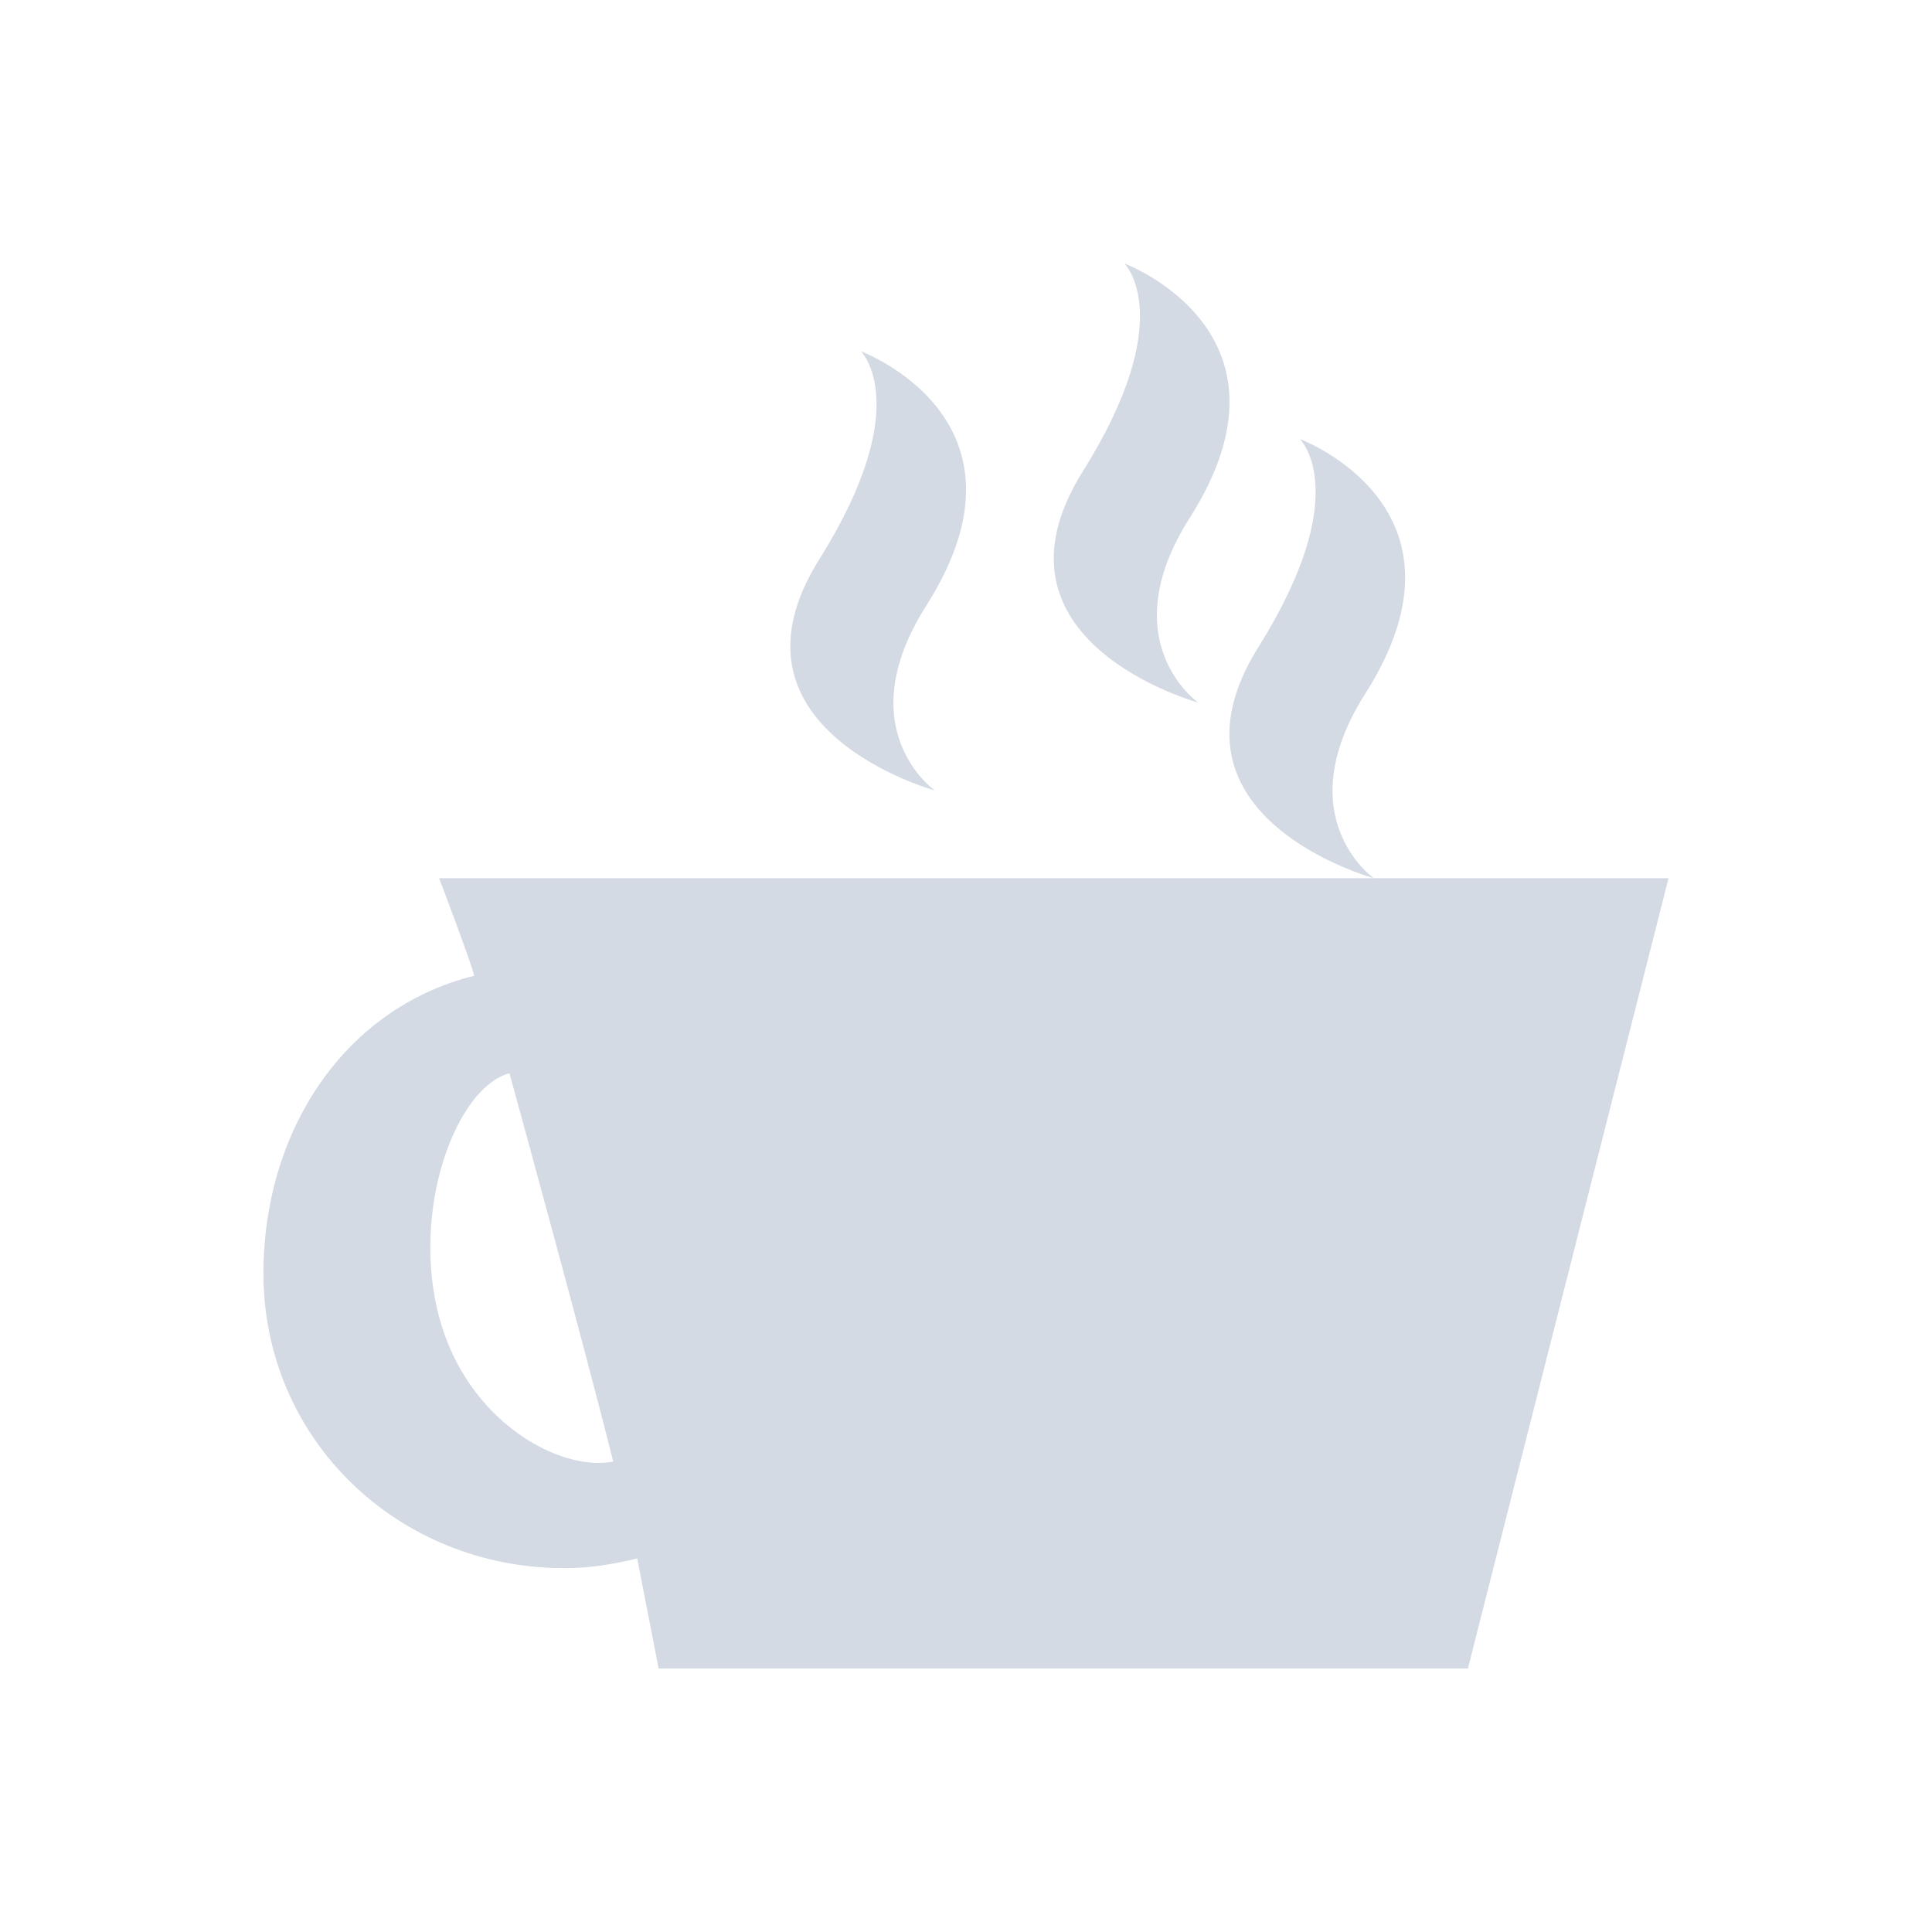 <?xml version="1.0"?>
<svg xmlns="http://www.w3.org/2000/svg" height="22" width="22" version="1.1" id="svg2">
 <defs id="defs10">
  <style type="text/css" id="current-color-scheme">
   .ColorScheme-Text { color:#5c616c; } .ColorScheme-Highlight { color:#5294e2; } .ColorScheme-ButtonBackground { color:#d3dae3; }
  </style>
 </defs>
 <g transform="translate(-545 401.01)" id="g4">
  <path style="fill:currentColor" d="m12.803 3s0.627 0.611-0.471 2.365c-1.221 1.941 1.311 2.635 1.311 2.635s-0.989-0.696-0.096-2.102c1.35-2.121-0.744-2.898-0.744-2.898zm-3 1s0.627 0.611-0.471 2.365c-1.221 1.941 1.311 2.635 1.311 2.635s-0.989-0.696-0.096-2.102c1.35-2.121-0.744-2.898-0.744-2.898zm5 1s0.627 0.611-0.471 2.365c-1.221 1.941 1.311 2.635 1.311 2.635s-0.989-0.696-0.096-2.102c1.35-2.121-0.744-2.898-0.744-2.898zm0.84 5h-10.643s0.354 0.926 0.4 1.111c-1.492 0.372-2.4 1.782-2.4 3.389 0 1.894 1.534 3.357 3.428 3.357 0.287 0 0.562-0.045 0.828-0.111l0.244 1.254h9.215l2.285-9h-3.357zm-9.842 2.221s0.818 2.968 1.182 4.422c-0.605 0.12-1.663-0.453-1.982-1.643-0.327-1.22 0.19-2.617 0.801-2.779z" transform="translate(545 -401.01)" id="path6" class="ColorScheme-ButtonBackground"/>
 </g>
</svg>
